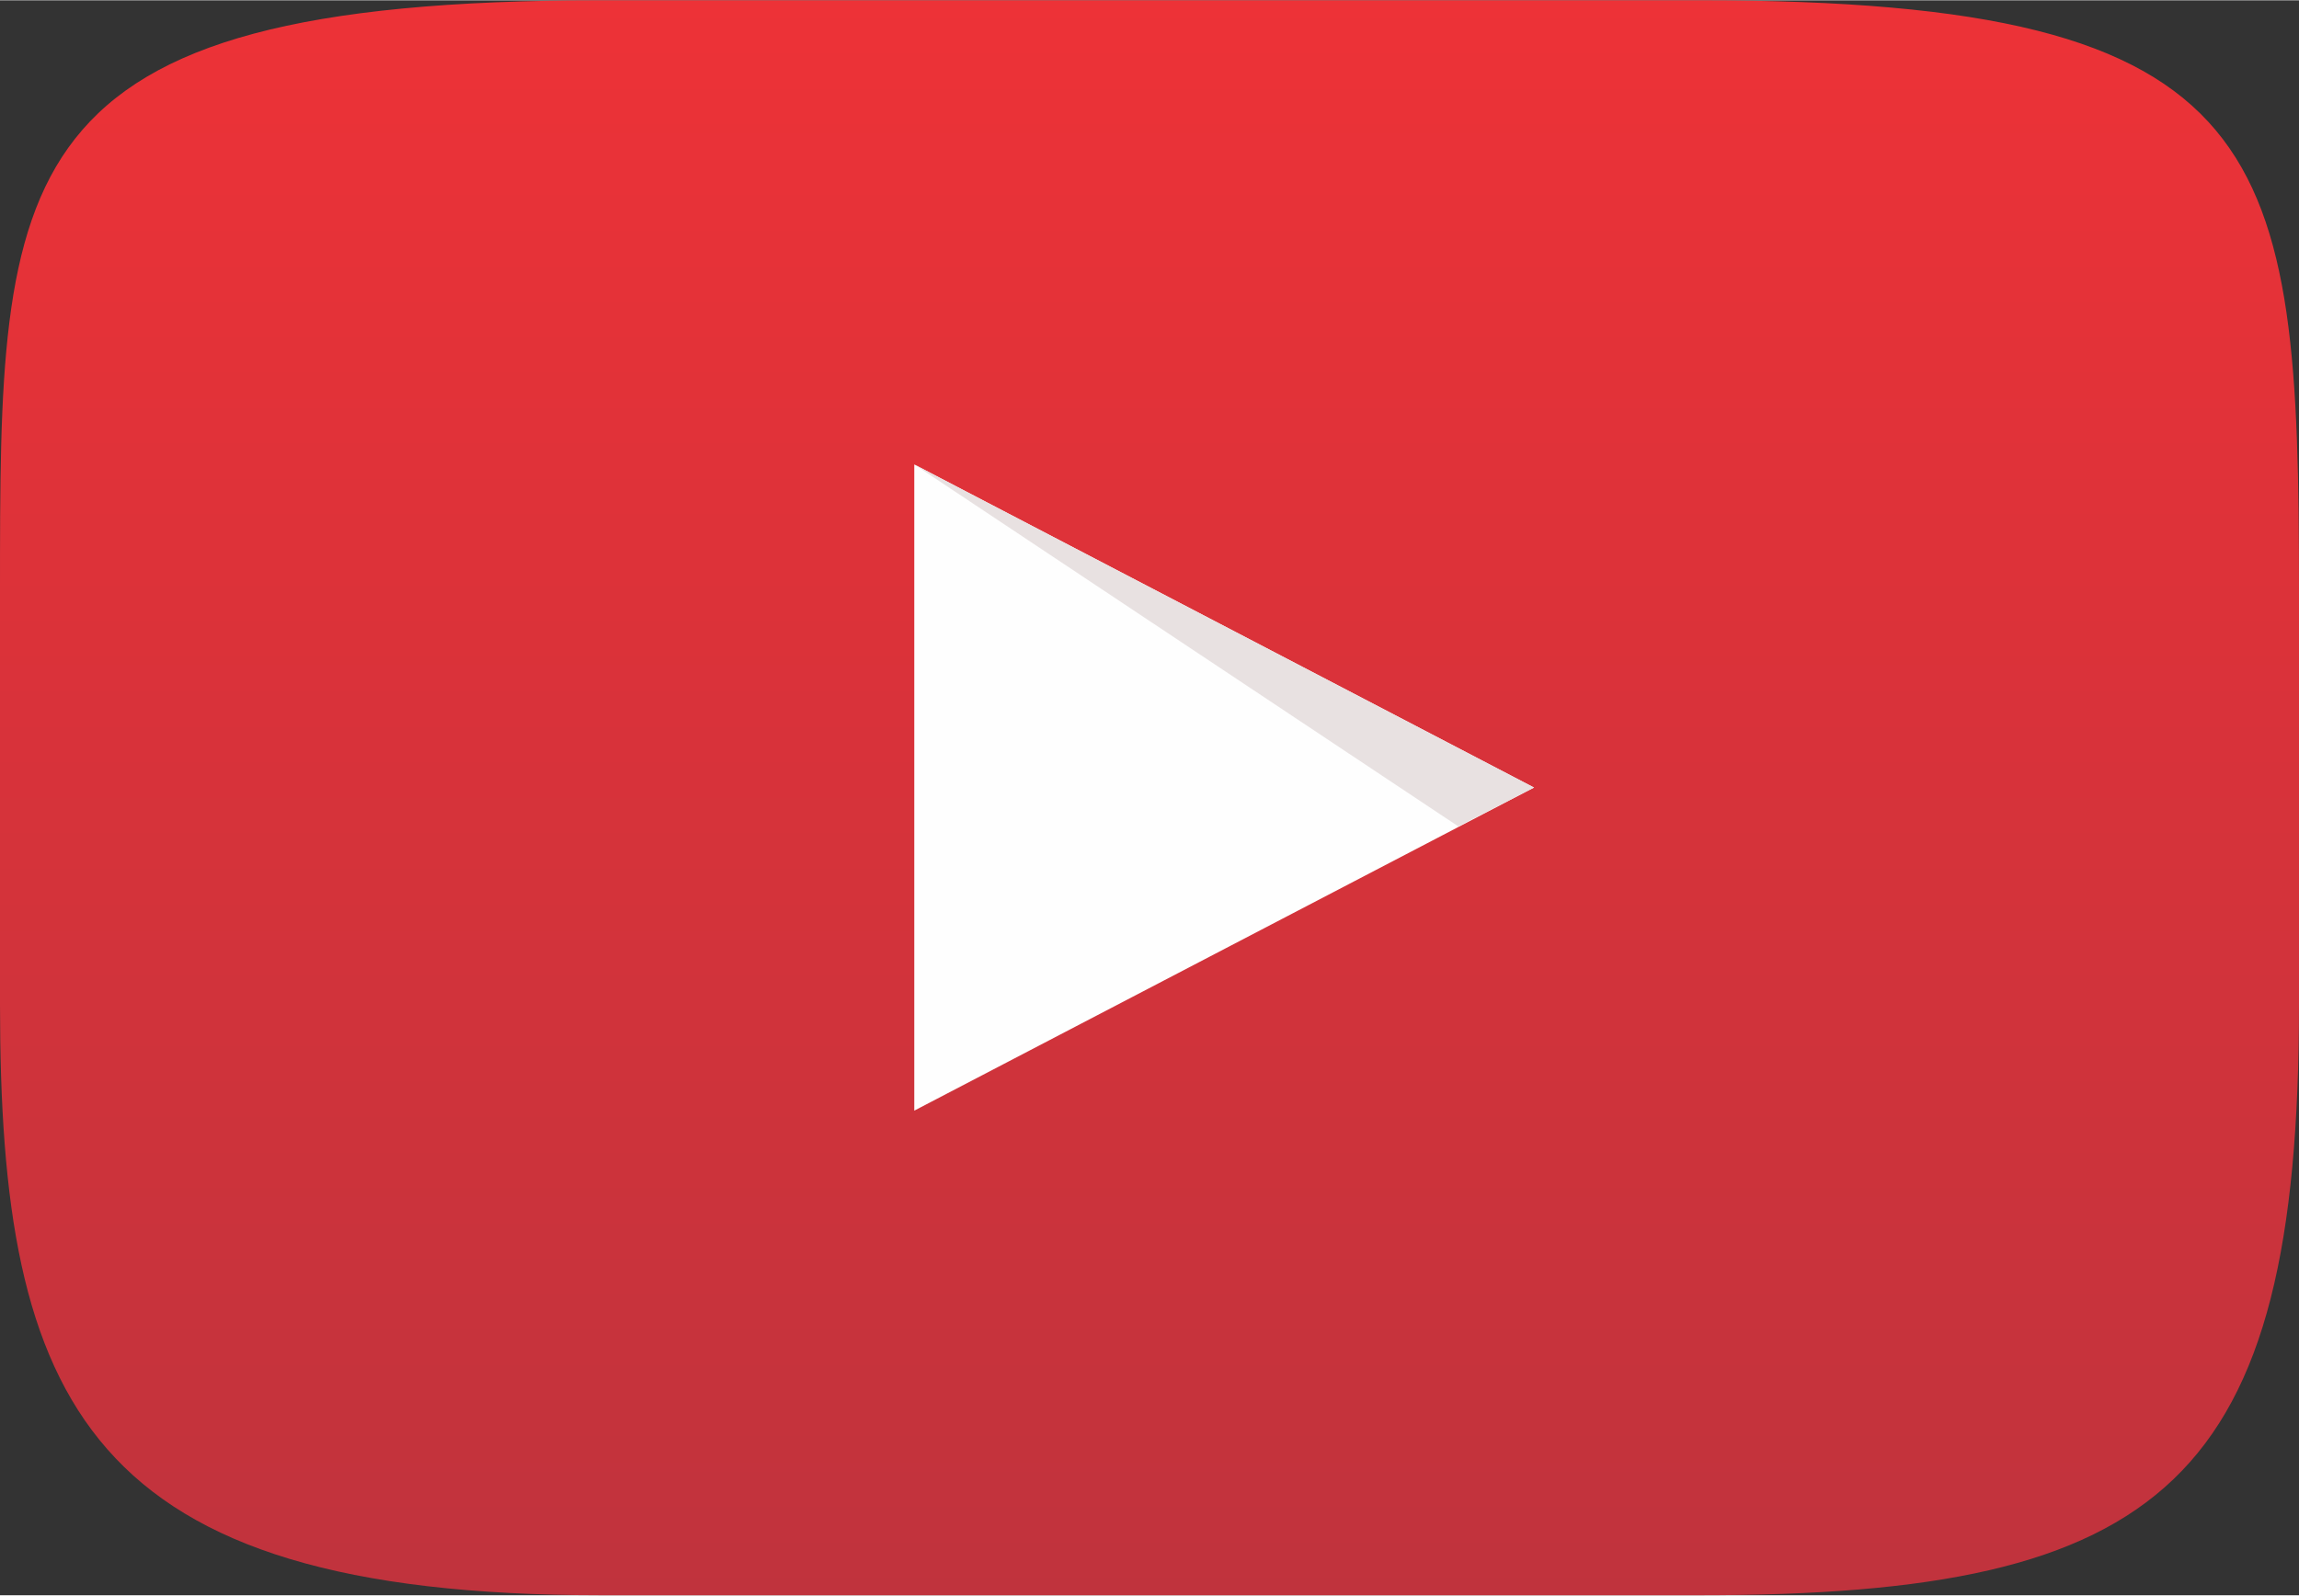 <?xml version="1.0" encoding="UTF-8"?>
<!DOCTYPE svg PUBLIC "-//W3C//DTD SVG 1.1//EN" "http://www.w3.org/Graphics/SVG/1.1/DTD/svg11.dtd">
<!-- Creator: CorelDRAW X7 -->
<svg xmlns="http://www.w3.org/2000/svg" xml:space="preserve" width="1.138in" height="0.79in" version="1.1" style="shape-rendering:geometricPrecision; text-rendering:geometricPrecision; image-rendering:optimizeQuality; fill-rule:evenodd; clip-rule:evenodd"
viewBox="0 0 1124 780"
 xmlns:xlink="http://www.w3.org/1999/xlink">
 <rect x="0" y="0" width="1124" height="780" fill="#333333" stroke="none"/>
 <defs>
  <style type="text/css">
   <![CDATA[
    .fil1 {fill:#FEFEFE;fill-rule:nonzero}
    .fil2 {fill:#E8E1E1;fill-rule:nonzero}
    .fil0 {fill:url(#id0);fill-rule:nonzero}
   ]]>
  </style>
  <linearGradient id="id0" gradientUnits="userSpaceOnUse" x1="562.135" y1="0.004" x2="562.135" y2="780.13">
   <stop offset="0" style="stop-opacity:1; stop-color:#ED3237"/>
   <stop offset="1" style="stop-opacity:1; stop-color:#C0333D"/>
  </linearGradient>
 </defs>
 <g id="__x0023_Layer_x0020_1">
  <path class="fil0" d="M831 780l-537 0c-252,0 -294,-94 -294,-289l0 -202c0,-205 0,-289 294,-289l537 0c282,0 293,73 293,289l0 202c0,234 -66,289 -293,289z"/>
  <polygon class="fil1" points="447,227 750,385 447,543 "/>
  <polygon class="fil2" points="713,404 447,227 750,385 "/>
 </g>
</svg>
